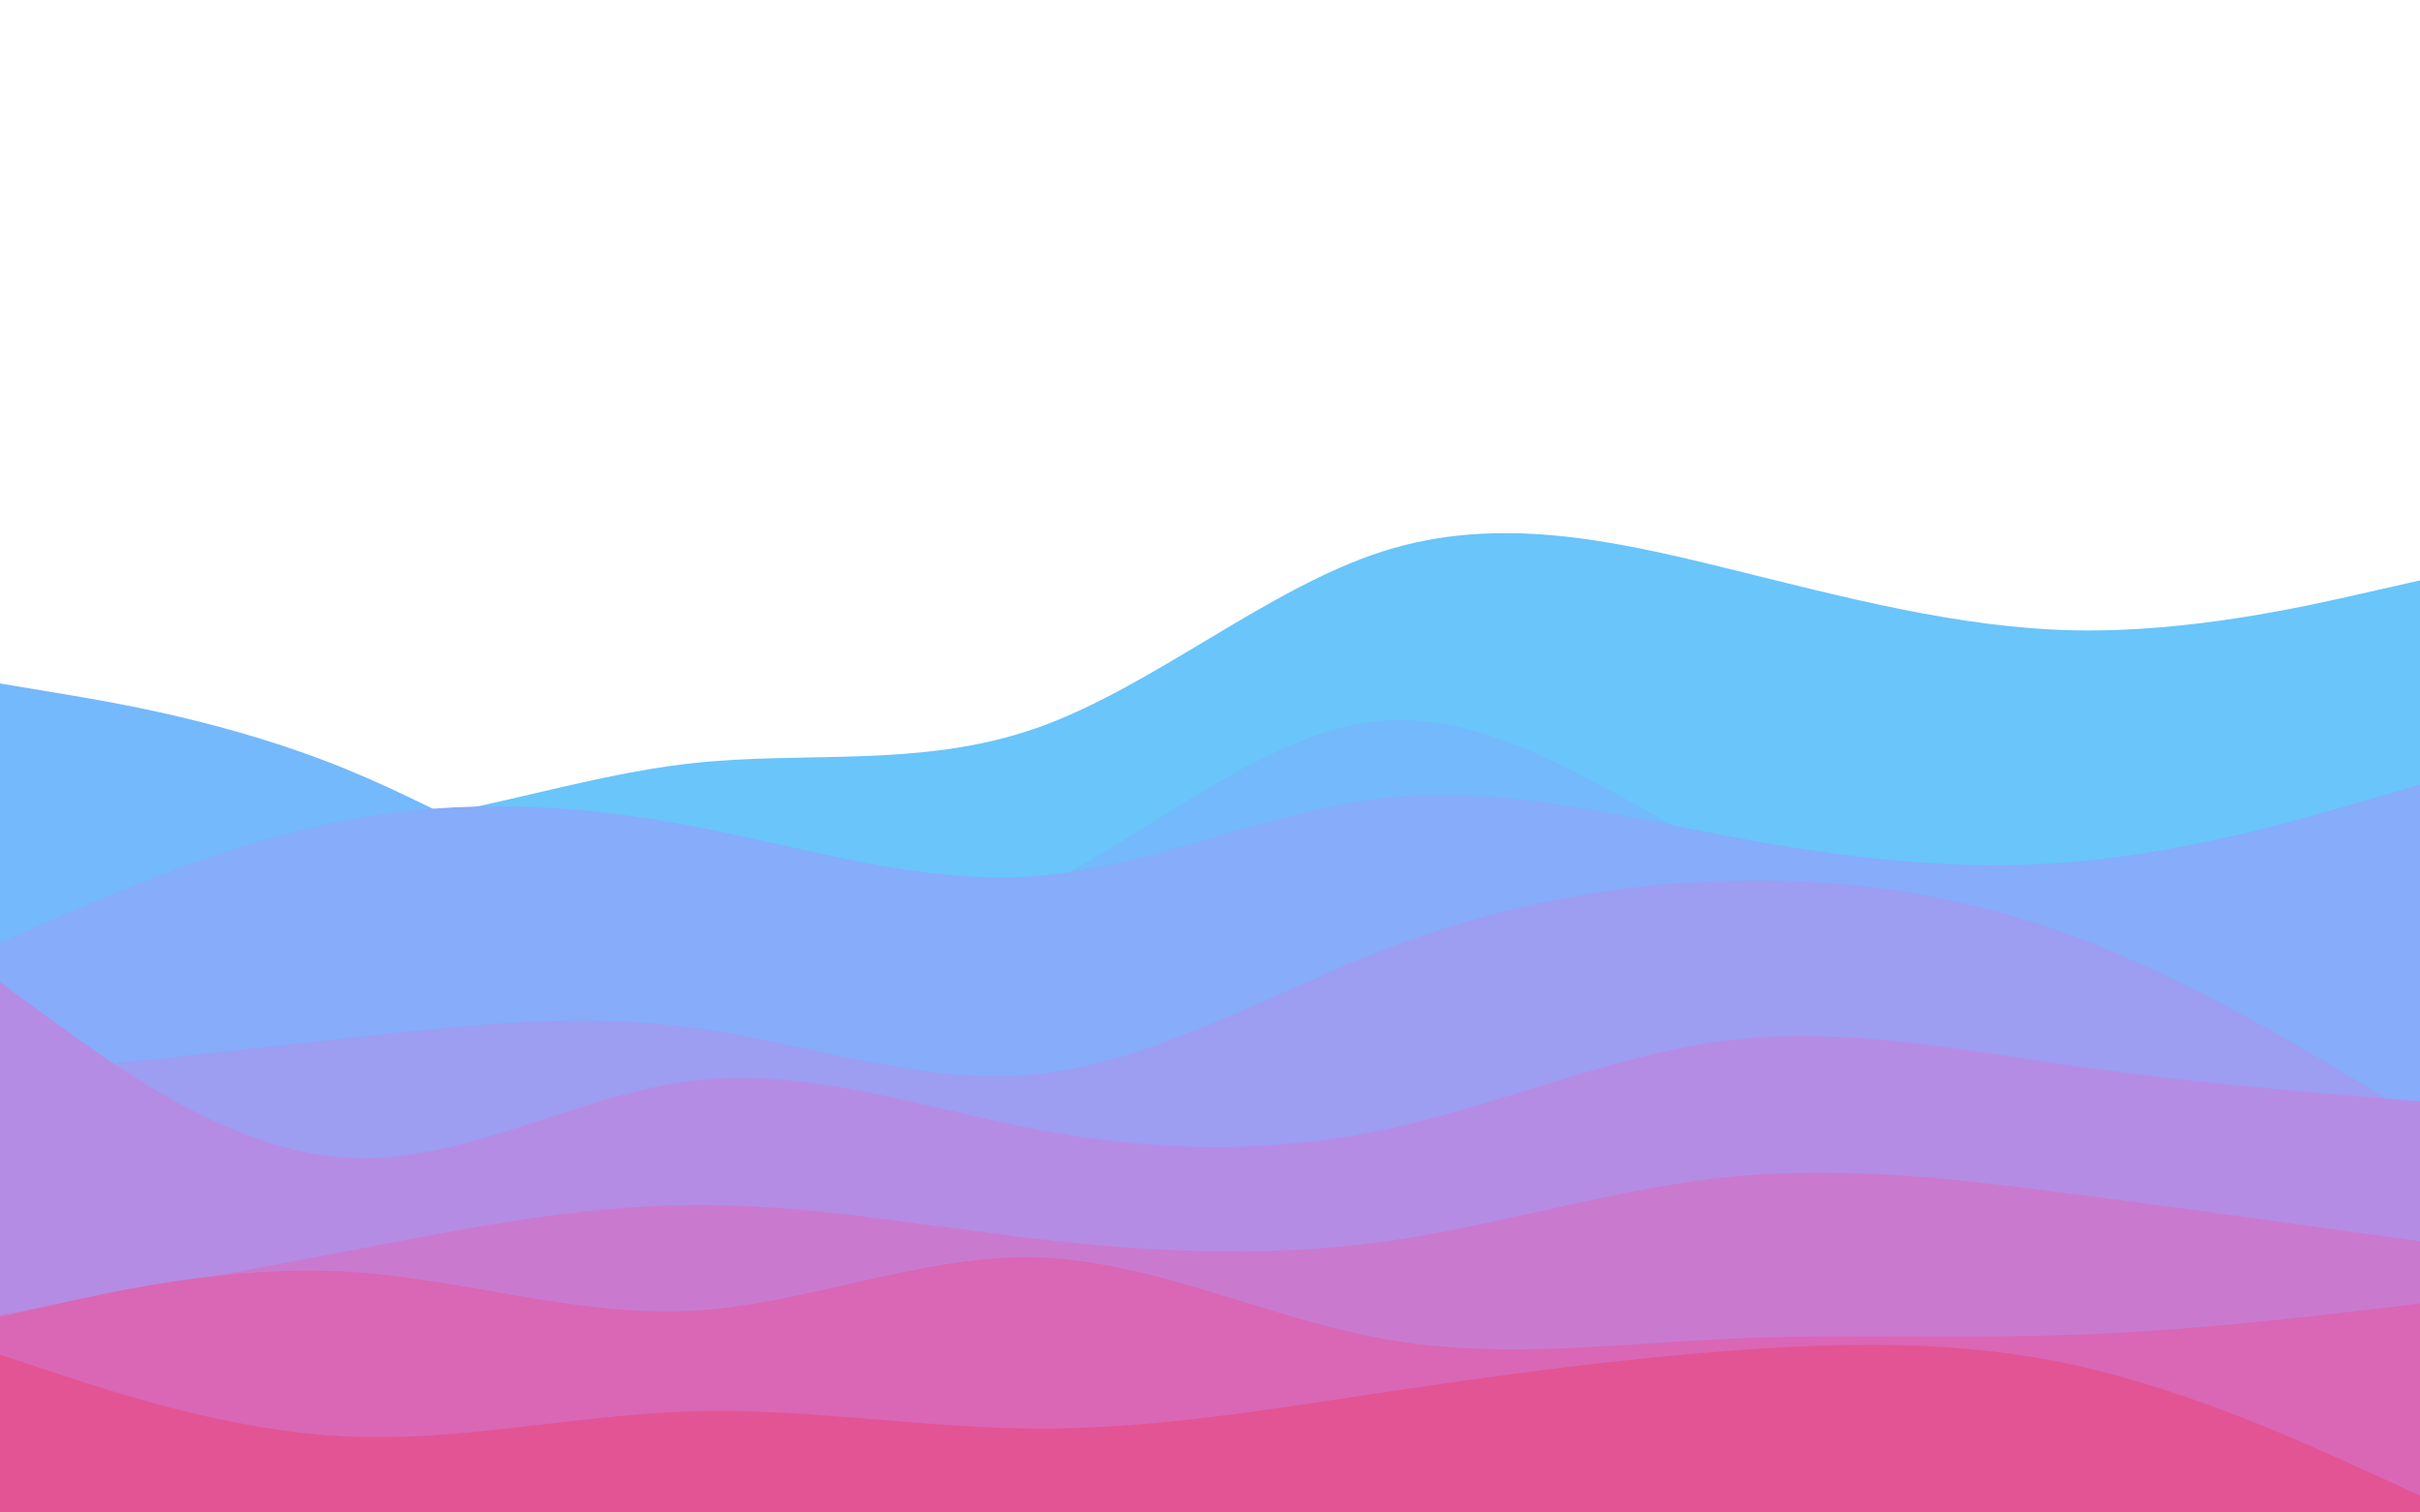 <svg id="visual" viewBox="0 0 2560 1600" width="2560" height="1600" xmlns="http://www.w3.org/2000/svg" xmlns:xlink="http://www.w3.org/1999/xlink" version="1.1"><rect x="0" y="0" width="2560" height="1600" fill="#ffffff"></rect><path d="M0 820L61 835.5C122 851 244 882 365.8 874.5C487.7 867 609.3 821 731.2 807.5C853 794 975 813 1097 770C1219 727 1341 622 1463 583.2C1585 544.3 1707 571.7 1828.8 601.7C1950.7 631.7 2072.3 664.3 2194.2 666.8C2316 669.3 2438 641.7 2499 627.8L2560 614L2560 1601L2499 1601C2438 1601 2316 1601 2194.2 1601C2072.3 1601 1950.7 1601 1828.8 1601C1707 1601 1585 1601 1463 1601C1341 1601 1219 1601 1097 1601C975 1601 853 1601 731.2 1601C609.3 1601 487.7 1601 365.8 1601C244 1601 122 1601 61 1601L0 1601Z" fill="#69c5fa"></path><path d="M0 723L61 733.2C122 743.3 244 763.7 365.8 813.5C487.7 863.3 609.3 942.7 731.2 977C853 1011.3 975 1000.7 1097 940.8C1219 881 1341 772 1463 762.5C1585 753 1707 843 1828.8 905.3C1950.7 967.7 2072.3 1002.3 2194.2 1006.3C2316 1010.3 2438 983.7 2499 970.3L2560 957L2560 1601L2499 1601C2438 1601 2316 1601 2194.2 1601C2072.3 1601 1950.7 1601 1828.8 1601C1707 1601 1585 1601 1463 1601C1341 1601 1219 1601 1097 1601C975 1601 853 1601 731.2 1601C609.3 1601 487.7 1601 365.8 1601C244 1601 122 1601 61 1601L0 1601Z" fill="#73b9fc"></path><path d="M0 997L61 970.5C122 944 244 891 365.8 867.7C487.7 844.3 609.3 850.7 731.2 873.7C853 896.7 975 936.3 1097 926.7C1219 917 1341 858 1463 844.2C1585 830.3 1707 861.7 1828.8 884.7C1950.7 907.7 2072.3 922.3 2194.2 911.8C2316 901.3 2438 865.7 2499 847.8L2560 830L2560 1601L2499 1601C2438 1601 2316 1601 2194.2 1601C2072.3 1601 1950.7 1601 1828.8 1601C1707 1601 1585 1601 1463 1601C1341 1601 1219 1601 1097 1601C975 1601 853 1601 731.2 1601C609.3 1601 487.7 1601 365.8 1601C244 1601 122 1601 61 1601L0 1601Z" fill="#86acfa"></path><path d="M0 1138L61 1131.5C122 1125 244 1112 365.8 1098.5C487.7 1085 609.3 1071 731.2 1087C853 1103 975 1149 1097 1136.3C1219 1123.7 1341 1052.3 1463 1005.2C1585 958 1707 935 1828.8 931.8C1950.7 928.7 2072.3 945.3 2194.2 990.7C2316 1036 2438 1110 2499 1147L2560 1184L2560 1601L2499 1601C2438 1601 2316 1601 2194.2 1601C2072.3 1601 1950.7 1601 1828.8 1601C1707 1601 1585 1601 1463 1601C1341 1601 1219 1601 1097 1601C975 1601 853 1601 731.2 1601C609.3 1601 487.7 1601 365.8 1601C244 1601 122 1601 61 1601L0 1601Z" fill="#9d9df2"></path><path d="M0 1039L61 1083.5C122 1128 244 1217 365.8 1224.7C487.7 1232.3 609.3 1158.7 731.2 1143.5C853 1128.3 975 1171.7 1097 1194.8C1219 1218 1341 1221 1463 1195.3C1585 1169.7 1707 1115.3 1828.8 1100.5C1950.7 1085.7 2072.3 1110.3 2194.2 1127.7C2316 1145 2438 1155 2499 1160L2560 1165L2560 1601L2499 1601C2438 1601 2316 1601 2194.2 1601C2072.3 1601 1950.7 1601 1828.8 1601C1707 1601 1585 1601 1463 1601C1341 1601 1219 1601 1097 1601C975 1601 853 1601 731.2 1601C609.3 1601 487.7 1601 365.8 1601C244 1601 122 1601 61 1601L0 1601Z" fill="#b58ce4"></path><path d="M0 1391L61 1380C122 1369 244 1347 365.8 1323.7C487.7 1300.3 609.3 1275.7 731.2 1274.7C853 1273.7 975 1296.3 1097 1310.5C1219 1324.7 1341 1330.3 1463 1313.5C1585 1296.7 1707 1257.3 1828.8 1245C1950.7 1232.7 2072.3 1247.3 2194.2 1263.2C2316 1279 2438 1296 2499 1304.5L2560 1313L2560 1601L2499 1601C2438 1601 2316 1601 2194.2 1601C2072.3 1601 1950.7 1601 1828.8 1601C1707 1601 1585 1601 1463 1601C1341 1601 1219 1601 1097 1601C975 1601 853 1601 731.2 1601C609.3 1601 487.7 1601 365.8 1601C244 1601 122 1601 61 1601L0 1601Z" fill="#c97acf"></path><path d="M0 1393L61 1379.3C122 1365.7 244 1338.3 365.8 1345.2C487.7 1352 609.3 1393 731.2 1386.7C853 1380.3 975 1326.7 1097 1330.2C1219 1333.7 1341 1394.3 1463 1416.3C1585 1438.3 1707 1421.7 1828.8 1416.2C1950.7 1410.7 2072.3 1416.3 2194.2 1412C2316 1407.7 2438 1393.3 2499 1386.2L2560 1379L2560 1601L2499 1601C2438 1601 2316 1601 2194.2 1601C2072.3 1601 1950.7 1601 1828.8 1601C1707 1601 1585 1601 1463 1601C1341 1601 1219 1601 1097 1601C975 1601 853 1601 731.2 1601C609.3 1601 487.7 1601 365.8 1601C244 1601 122 1601 61 1601L0 1601Z" fill="#d967b5"></path><path d="M0 1433L61 1453.2C122 1473.3 244 1513.7 365.8 1519.5C487.7 1525.3 609.3 1496.7 731.2 1493C853 1489.3 975 1510.7 1097 1511.2C1219 1511.7 1341 1491.3 1463 1473C1585 1454.7 1707 1438.3 1828.8 1429C1950.7 1419.7 2072.3 1417.3 2194.2 1444C2316 1470.7 2438 1526.3 2499 1554.2L2560 1582L2560 1601L2499 1601C2438 1601 2316 1601 2194.2 1601C2072.3 1601 1950.7 1601 1828.8 1601C1707 1601 1585 1601 1463 1601C1341 1601 1219 1601 1097 1601C975 1601 853 1601 731.2 1601C609.3 1601 487.7 1601 365.8 1601C244 1601 122 1601 61 1601L0 1601Z" fill="#e35495"></path></svg>
